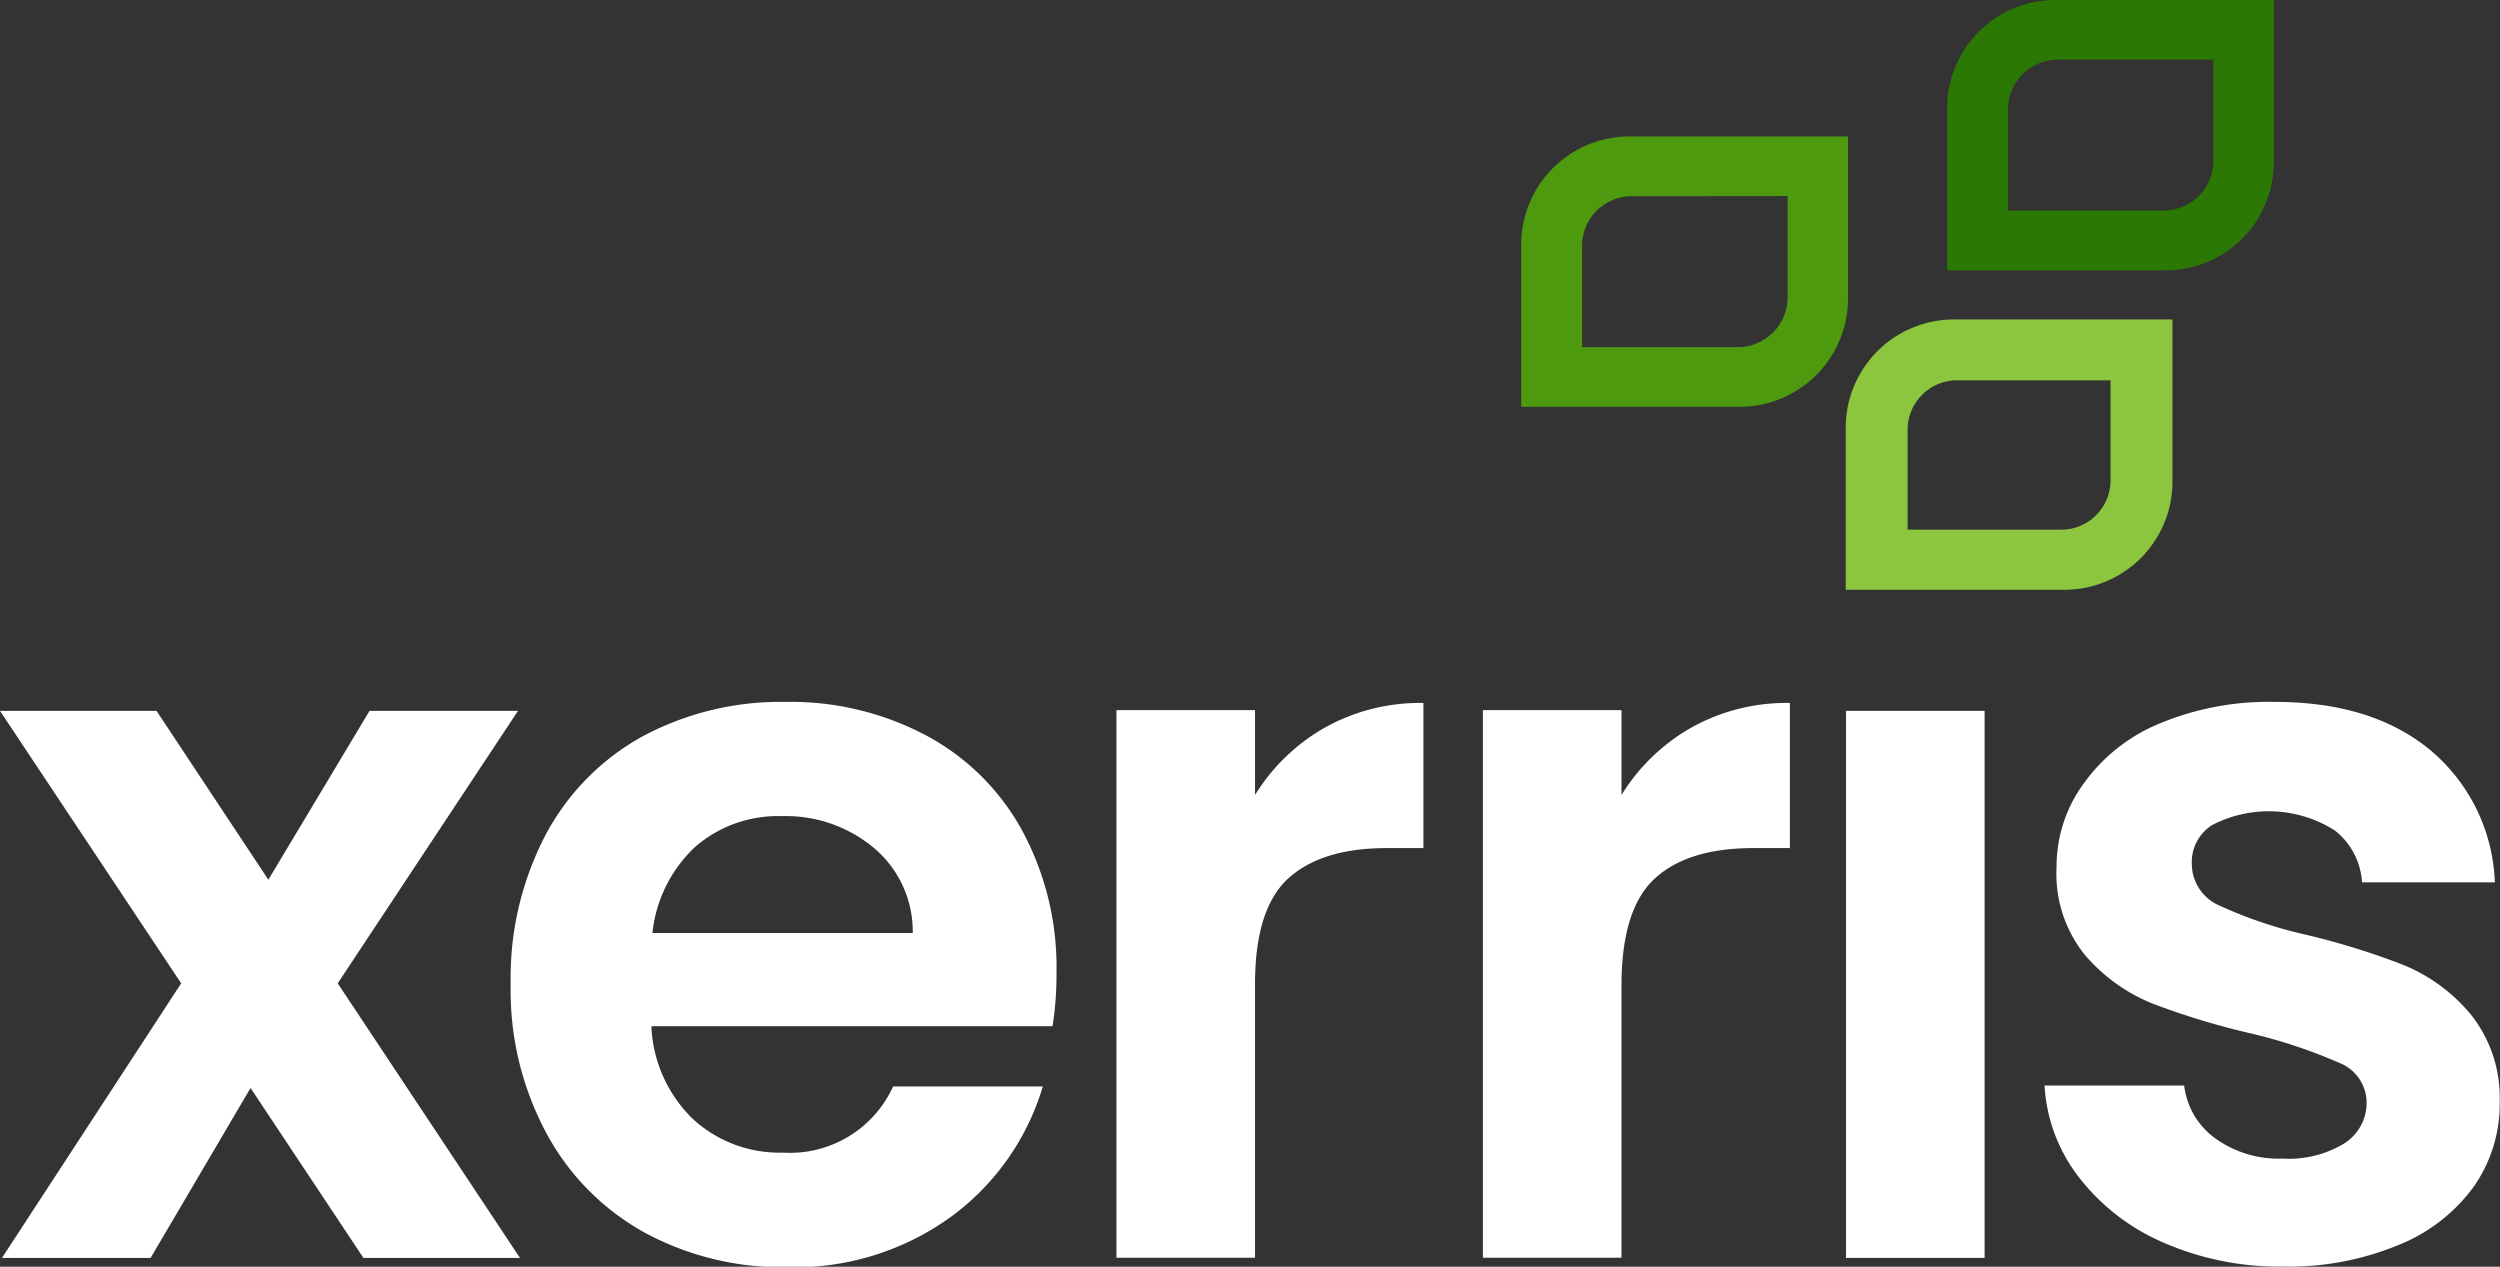 <svg id="Layer_1" data-name="Layer 1" xmlns="http://www.w3.org/2000/svg" viewBox="0 0 164.34 83.27"><rect x="0" y="0" width="164.34" height="83.27" fill="#333333" stroke="none"/><defs><style>.cls-1{fill:#FFFFFF;}.cls-2{fill:#8cc63f;}.cls-3{fill:#4d9a0f;}.cls-4{fill:#2b7805;}</style></defs><polygon class="cls-1" points="23.89 82.69 16.47 71.52 9.9 82.69 0.13 82.69 11.91 64.64 0 46.73 10.29 46.73 17.64 57.83 24.29 46.73 34.05 46.73 22.2 64.64 34.18 82.69 23.89 82.69"/><path class="cls-1" d="M69.45,63.93a18.91,18.91,0,0,0-2.25-9.32,15.53,15.53,0,0,0-6.31-6.26,19,19,0,0,0-9.22-2.21,19.22,19.22,0,0,0-9.44,2.27,15.92,15.92,0,0,0-6.38,6.5,20.29,20.29,0,0,0-2.28,9.8,19.83,19.83,0,0,0,2.32,9.73A16.26,16.26,0,0,0,42.33,81a18.93,18.93,0,0,0,9.34,2.3,17.53,17.53,0,0,0,10.88-3.34,16.4,16.4,0,0,0,6-8.54H58.71a7.45,7.45,0,0,1-7.23,4.35,8.42,8.42,0,0,1-5.93-2.21,9,9,0,0,1-2.73-6.1H69.19A21.72,21.72,0,0,0,69.45,63.93Zm-26.56-2.6a9,9,0,0,1,2.83-5.68,8.29,8.29,0,0,1,5.69-2,9,9,0,0,1,6.06,2.11A7.16,7.16,0,0,1,60,61.33Z"/><path class="cls-1" d="M87.09,47.83a12.83,12.83,0,0,1,6.48-1.62v9.54H91.16q-4.29,0-6.48,2t-2.18,7V82.68H73.39v-36H82.5v5.58A12.86,12.86,0,0,1,87.09,47.83Z"/><path class="cls-1" d="M111.18,47.83a12.83,12.83,0,0,1,6.48-1.62v9.54h-2.41q-4.29,0-6.47,2t-2.19,7V82.68H97.48v-36h9.11v5.58A12.86,12.86,0,0,1,111.18,47.83Z"/><path class="cls-1" d="M142.21,81.68a14,14,0,0,1-5.57-4.32,10.82,10.82,0,0,1-2.24-6h9.18a5,5,0,0,0,2,3.44,7.11,7.11,0,0,0,4.46,1.36,7,7,0,0,0,4.07-1,3.15,3.15,0,0,0,1.46-2.66,2.81,2.81,0,0,0-1.79-2.63,34.09,34.09,0,0,0-5.7-1.91,49.22,49.22,0,0,1-6.61-2,11.51,11.51,0,0,1-4.42-3.19,8.48,8.48,0,0,1-1.86-5.77A9.22,9.22,0,0,1,137,51.47a11.5,11.5,0,0,1,4.94-3.9,18.66,18.66,0,0,1,7.59-1.43c4.3,0,7.72,1.07,10.29,3.22A11.88,11.88,0,0,1,164,58h-8.73a4.69,4.69,0,0,0-1.79-3.41,8.1,8.1,0,0,0-8.07-.35,2.88,2.88,0,0,0-1.33,2.53,3,3,0,0,0,1.82,2.76,28.81,28.81,0,0,0,5.66,1.91,48.39,48.39,0,0,1,6.45,2,11.33,11.33,0,0,1,4.39,3.22,8.76,8.76,0,0,1,1.92,5.74A9.48,9.48,0,0,1,162.62,78a11.31,11.31,0,0,1-5,3.86,18.79,18.79,0,0,1-7.52,1.4A19,19,0,0,1,142.21,81.68Z"/><rect class="cls-1" x="121.35" y="46.73" width="9.11" height="35.96"/><g id="leaves"><path class="cls-2" d="M138.74,25v6.58a3.25,3.25,0,0,1-3.24,3.24H125.4V28.22A3.25,3.25,0,0,1,128.64,25Zm4.07-4H128.45a7.12,7.12,0,0,0-7.12,7.12V38.77H135.7a7.11,7.11,0,0,0,7.11-7.12V21Z"/><path class="cls-3" d="M117.51,12.89v6.65a3.28,3.28,0,0,1-3.27,3.28H104V16.17a3.26,3.26,0,0,1,3.27-3.27Zm4-3.92H107.14A7.11,7.11,0,0,0,100,16.1V26.74h14.36a7.12,7.12,0,0,0,7.12-7.12V9Z"/><path class="cls-4" d="M145.5,3.92v6.65a3.27,3.27,0,0,1-3.28,3.27H132V7.2a3.28,3.28,0,0,1,3.28-3.28Zm4-3.92H135.14A7.11,7.11,0,0,0,128,7.12V17.77h14.36a7.1,7.1,0,0,0,7.11-7.12V0Z"/></g></svg>